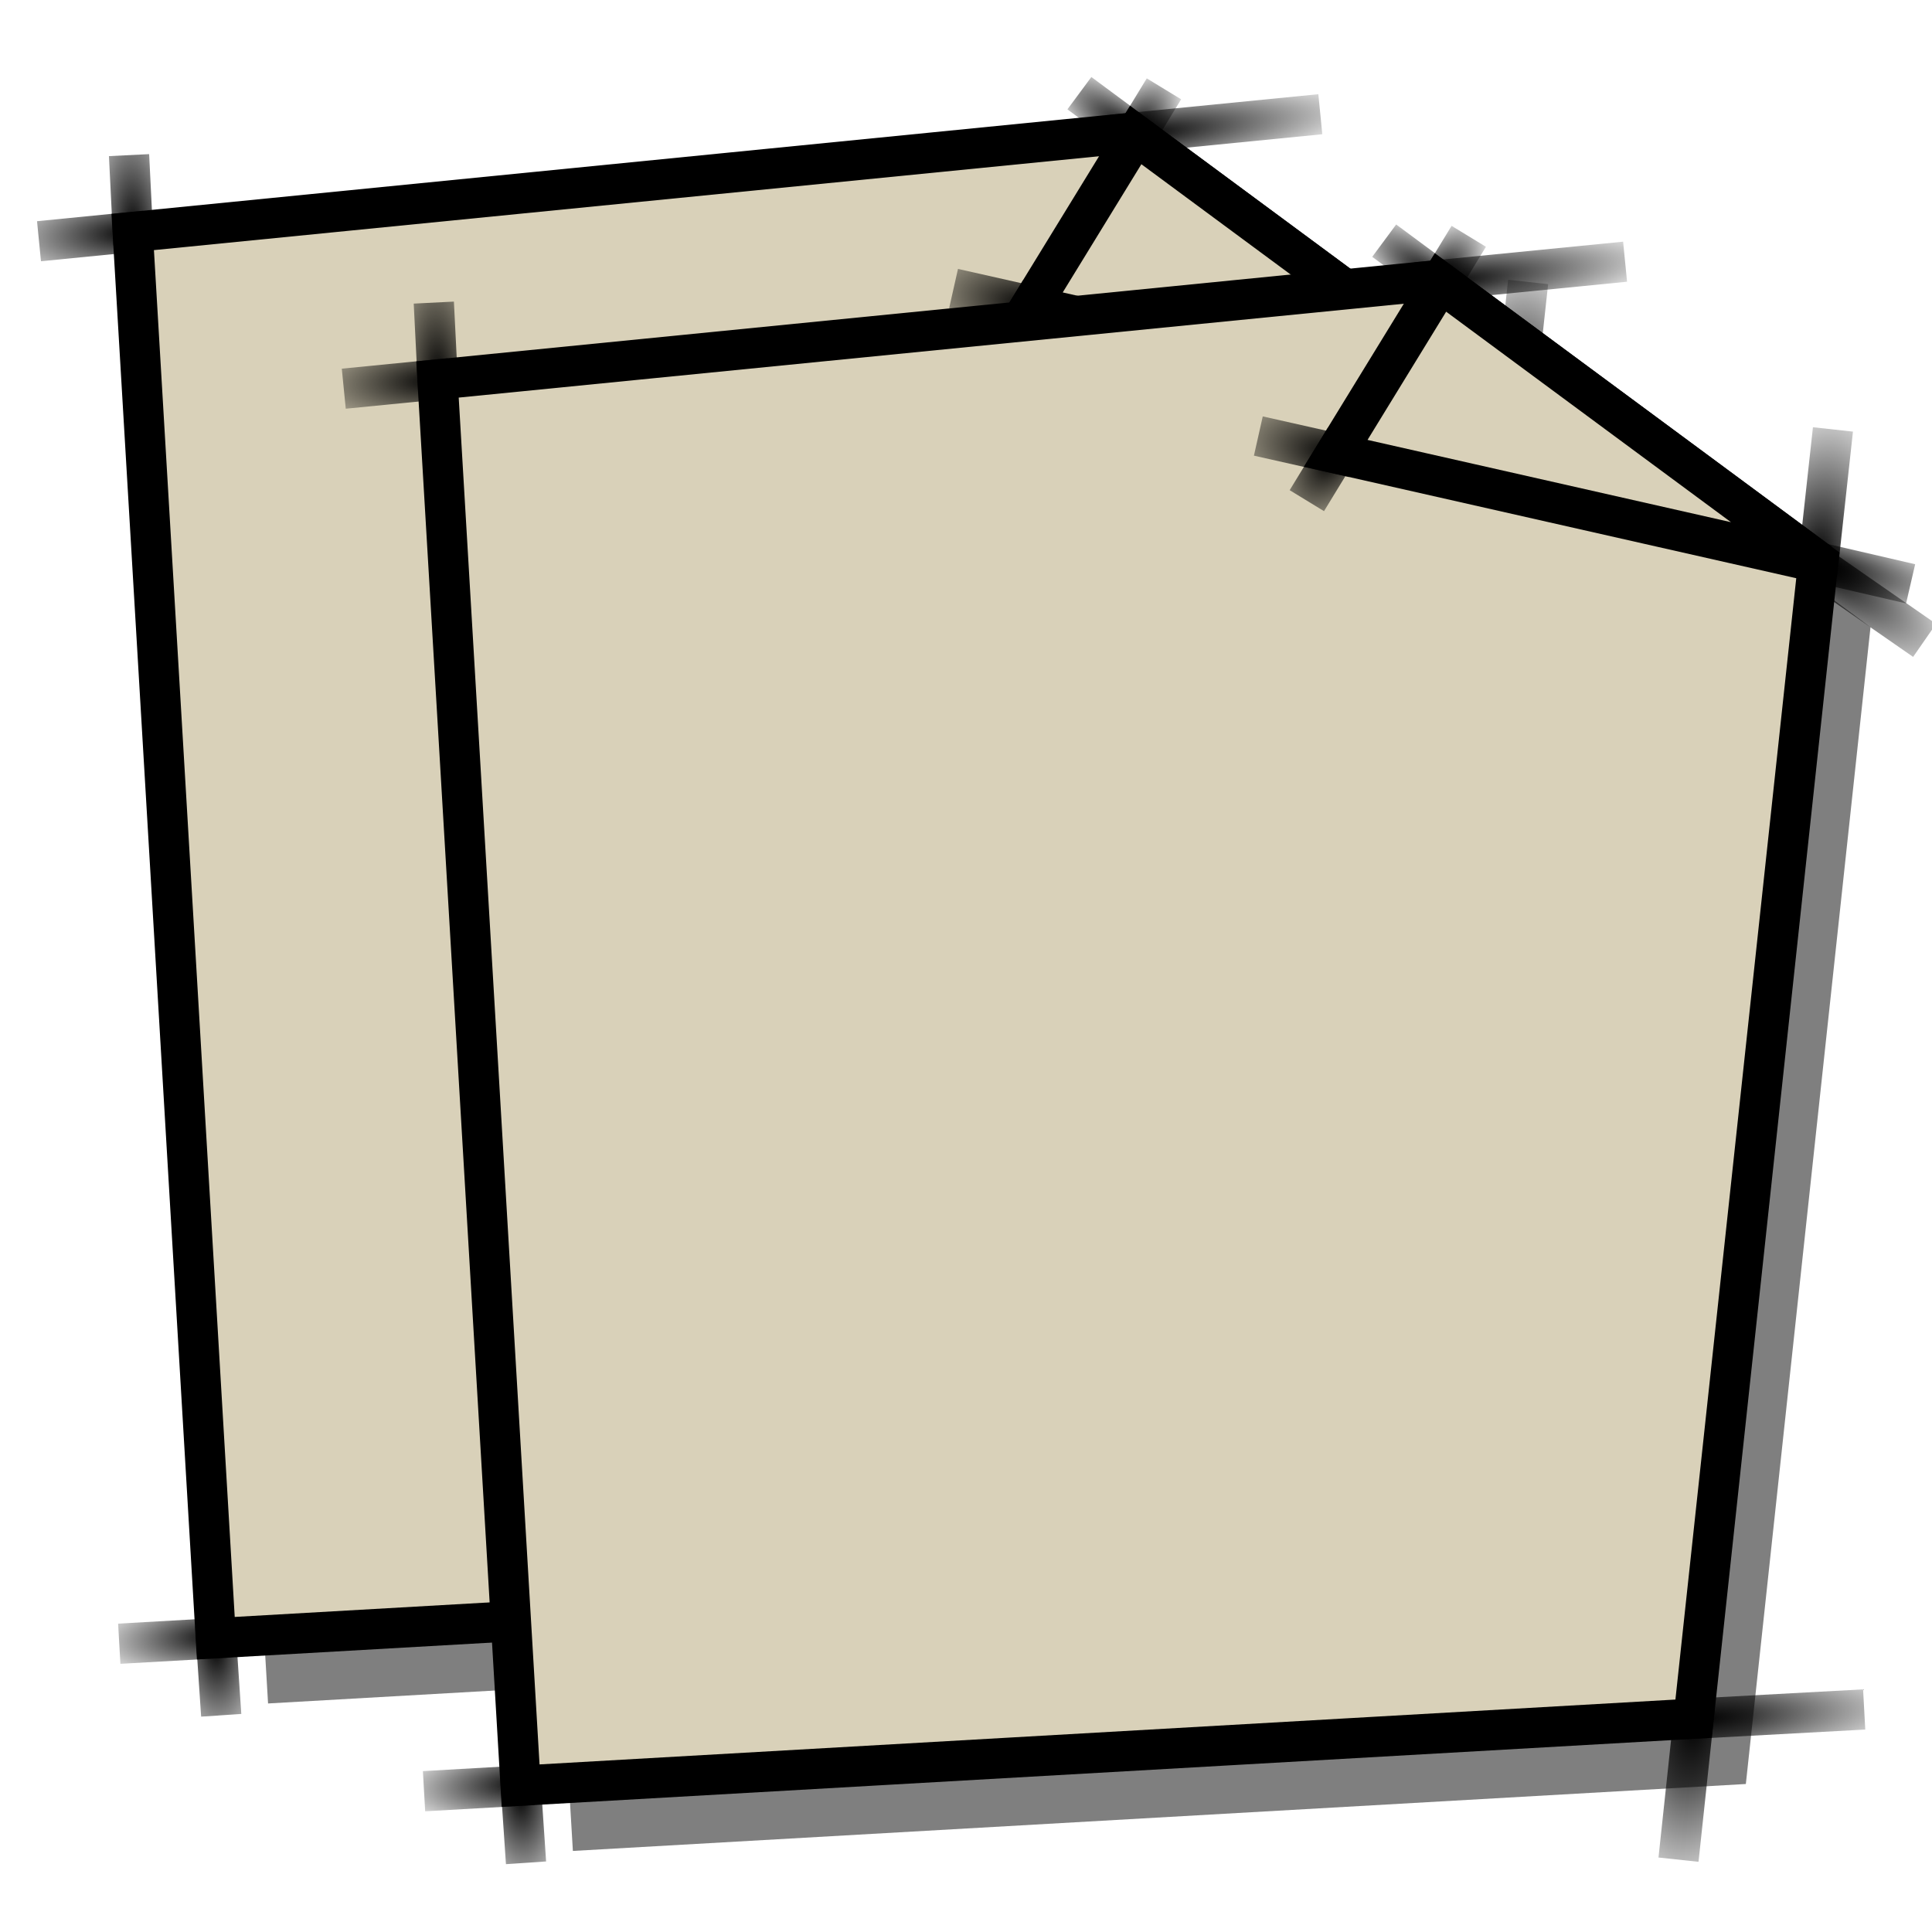<?xml version="1.0" encoding="UTF-8" standalone="no"?>
<!-- Created with Inkscape (http://www.inkscape.org/) -->
<svg
   xmlns:dc="http://purl.org/dc/elements/1.1/"
   xmlns:cc="http://web.resource.org/cc/"
   xmlns:rdf="http://www.w3.org/1999/02/22-rdf-syntax-ns#"
   xmlns:svg="http://www.w3.org/2000/svg"
   xmlns="http://www.w3.org/2000/svg"
   xmlns:xlink="http://www.w3.org/1999/xlink"
   xmlns:sodipodi="http://inkscape.sourceforge.net/DTD/sodipodi-0.dtd"
   xmlns:inkscape="http://www.inkscape.org/namespaces/inkscape"
   width="48px"
   height="48px"
   id="svg2"
   sodipodi:version="0.32"
   inkscape:version="0.42"
   sodipodi:docbase="/home/egore/.icons/Nerdy-Lines/scaleable/emblems"
   sodipodi:docname="emblem-documents.svg"
   inkscape:export-filename="/home/egore/.icons/Nerdy-Lines/64x64/filesystems/gnome-fs-regular.png"
   inkscape:export-xdpi="90.000000"
   inkscape:export-ydpi="90.000000">
  <defs
     id="defs4">
    <linearGradient
       inkscape:collect="always"
       id="linearGradient4519">
      <stop
         style="stop-color:#000000;stop-opacity:1;"
         offset="0"
         id="stop4521" />
      <stop
         style="stop-color:#000000;stop-opacity:0;"
         offset="1"
         id="stop4523" />
    </linearGradient>
    <linearGradient
       inkscape:collect="always"
       id="linearGradient4511">
      <stop
         style="stop-color:#000000;stop-opacity:1;"
         offset="0"
         id="stop4513" />
      <stop
         style="stop-color:#000000;stop-opacity:0;"
         offset="1"
         id="stop4515" />
    </linearGradient>
    <linearGradient
       inkscape:collect="always"
       id="linearGradient4503">
      <stop
         style="stop-color:#000000;stop-opacity:1;"
         offset="0"
         id="stop4505" />
      <stop
         style="stop-color:#000000;stop-opacity:0;"
         offset="1"
         id="stop4507" />
    </linearGradient>
    <linearGradient
       inkscape:collect="always"
       id="linearGradient4495">
      <stop
         style="stop-color:#000000;stop-opacity:1;"
         offset="0"
         id="stop4497" />
      <stop
         style="stop-color:#000000;stop-opacity:0;"
         offset="1"
         id="stop4499" />
    </linearGradient>
    <linearGradient
       inkscape:collect="always"
       id="linearGradient4485">
      <stop
         style="stop-color:#000000;stop-opacity:1;"
         offset="0"
         id="stop4487" />
      <stop
         style="stop-color:#000000;stop-opacity:0;"
         offset="1"
         id="stop4489" />
    </linearGradient>
    <linearGradient
       inkscape:collect="always"
       id="linearGradient4475">
      <stop
         style="stop-color:#000000;stop-opacity:1;"
         offset="0"
         id="stop4477" />
      <stop
         style="stop-color:#000000;stop-opacity:0;"
         offset="1"
         id="stop4479" />
    </linearGradient>
    <linearGradient
       inkscape:collect="always"
       id="linearGradient4467">
      <stop
         style="stop-color:#000000;stop-opacity:1;"
         offset="0"
         id="stop4469" />
      <stop
         style="stop-color:#000000;stop-opacity:0;"
         offset="1"
         id="stop4471" />
    </linearGradient>
    <linearGradient
       inkscape:collect="always"
       id="linearGradient4457">
      <stop
         style="stop-color:#000000;stop-opacity:1;"
         offset="0"
         id="stop4459" />
      <stop
         style="stop-color:#000000;stop-opacity:0;"
         offset="1"
         id="stop4461" />
    </linearGradient>
    <linearGradient
       inkscape:collect="always"
       id="linearGradient4449">
      <stop
         style="stop-color:#000000;stop-opacity:1;"
         offset="0"
         id="stop4451" />
      <stop
         style="stop-color:#000000;stop-opacity:0;"
         offset="1"
         id="stop4453" />
    </linearGradient>
    <linearGradient
       inkscape:collect="always"
       id="linearGradient4441">
      <stop
         style="stop-color:#000000;stop-opacity:1;"
         offset="0"
         id="stop4443" />
      <stop
         style="stop-color:#000000;stop-opacity:0;"
         offset="1"
         id="stop4445" />
    </linearGradient>
    <linearGradient
       inkscape:collect="always"
       id="linearGradient4433">
      <stop
         style="stop-color:#000000;stop-opacity:1;"
         offset="0"
         id="stop4435" />
      <stop
         style="stop-color:#000000;stop-opacity:0;"
         offset="1"
         id="stop4437" />
    </linearGradient>
    <linearGradient
       inkscape:collect="always"
       id="linearGradient7241">
      <stop
         style="stop-color:#000000;stop-opacity:1;"
         offset="0"
         id="stop7243" />
      <stop
         style="stop-color:#000000;stop-opacity:0;"
         offset="1"
         id="stop7245" />
    </linearGradient>
    <linearGradient
       inkscape:collect="always"
       id="linearGradient7231">
      <stop
         style="stop-color:#000000;stop-opacity:1;"
         offset="0"
         id="stop7233" />
      <stop
         style="stop-color:#000000;stop-opacity:0;"
         offset="1"
         id="stop7235" />
    </linearGradient>
    <linearGradient
       inkscape:collect="always"
       id="linearGradient7219">
      <stop
         style="stop-color:#000000;stop-opacity:1;"
         offset="0"
         id="stop7221" />
      <stop
         style="stop-color:#000000;stop-opacity:0;"
         offset="1"
         id="stop7223" />
    </linearGradient>
    <linearGradient
       inkscape:collect="always"
       id="linearGradient7211">
      <stop
         style="stop-color:#000000;stop-opacity:1;"
         offset="0"
         id="stop7213" />
      <stop
         style="stop-color:#000000;stop-opacity:0;"
         offset="1"
         id="stop7215" />
    </linearGradient>
    <linearGradient
       inkscape:collect="always"
       id="linearGradient7201">
      <stop
         style="stop-color:#000000;stop-opacity:1;"
         offset="0"
         id="stop7203" />
      <stop
         style="stop-color:#000000;stop-opacity:0;"
         offset="1"
         id="stop7205" />
    </linearGradient>
    <linearGradient
       inkscape:collect="always"
       id="linearGradient7187">
      <stop
         style="stop-color:#000000;stop-opacity:1;"
         offset="0"
         id="stop7189" />
      <stop
         style="stop-color:#000000;stop-opacity:0;"
         offset="1"
         id="stop7191" />
    </linearGradient>
    <linearGradient
       inkscape:collect="always"
       id="linearGradient7177">
      <stop
         style="stop-color:#000000;stop-opacity:1;"
         offset="0"
         id="stop7179" />
      <stop
         style="stop-color:#000000;stop-opacity:0;"
         offset="1"
         id="stop7181" />
    </linearGradient>
    <linearGradient
       inkscape:collect="always"
       id="linearGradient7169">
      <stop
         style="stop-color:#000000;stop-opacity:1;"
         offset="0"
         id="stop7171" />
      <stop
         style="stop-color:#000000;stop-opacity:0;"
         offset="1"
         id="stop7173" />
    </linearGradient>
    <linearGradient
       inkscape:collect="always"
       id="linearGradient7161">
      <stop
         style="stop-color:#000000;stop-opacity:1;"
         offset="0"
         id="stop7163" />
      <stop
         style="stop-color:#000000;stop-opacity:0;"
         offset="1"
         id="stop7165" />
    </linearGradient>
    <linearGradient
       inkscape:collect="always"
       id="linearGradient7153">
      <stop
         style="stop-color:#000000;stop-opacity:1;"
         offset="0"
         id="stop7155" />
      <stop
         style="stop-color:#000000;stop-opacity:0;"
         offset="1"
         id="stop7157" />
    </linearGradient>
    <linearGradient
       inkscape:collect="always"
       id="linearGradient7145">
      <stop
         style="stop-color:#000000;stop-opacity:1;"
         offset="0"
         id="stop7147" />
      <stop
         style="stop-color:#000000;stop-opacity:0;"
         offset="1"
         id="stop7149" />
    </linearGradient>
    <linearGradient
       inkscape:collect="always"
       id="linearGradient7137">
      <stop
         style="stop-color:#000000;stop-opacity:1;"
         offset="0"
         id="stop7139" />
      <stop
         style="stop-color:#000000;stop-opacity:0;"
         offset="1"
         id="stop7141" />
    </linearGradient>
    <radialGradient
       inkscape:collect="always"
       xlink:href="#linearGradient7219"
       id="radialGradient7361"
       gradientUnits="userSpaceOnUse"
       gradientTransform="matrix(-2.57,-1.225669e-2,2.928650e-3,-0.614,179.704,12.804)"
       cx="50.337"
       cy="7.744"
       fx="50.337"
       fy="7.744"
       r="3.525" />
    <radialGradient
       inkscape:collect="always"
       xlink:href="#linearGradient7137"
       id="radialGradient7363"
       gradientUnits="userSpaceOnUse"
       gradientTransform="matrix(-2.343,-0.335,4.485156e-2,-0.314,30.759,22.093)"
       cx="9.044"
       cy="15.134"
       fx="9.044"
       fy="15.134"
       r="4.236" />
    <radialGradient
       inkscape:collect="always"
       xlink:href="#linearGradient7177"
       id="radialGradient7365"
       gradientUnits="userSpaceOnUse"
       gradientTransform="matrix(1.289,11.864,-4.157,0.452,164.55,-141.146)"
       cx="13.659"
       cy="40.491"
       fx="13.659"
       fy="40.491"
       r="0.959" />
    <radialGradient
       inkscape:collect="always"
       xlink:href="#linearGradient7187"
       id="radialGradient7367"
       gradientUnits="userSpaceOnUse"
       gradientTransform="matrix(2.358,0.879,-0.311,0.834,-54.721,-36.192)"
       cx="52.311"
       cy="51.363"
       fx="52.311"
       fy="51.363"
       r="3.485" />
    <radialGradient
       inkscape:collect="always"
       xlink:href="#linearGradient7241"
       id="radialGradient7369"
       gradientUnits="userSpaceOnUse"
       gradientTransform="matrix(2.281,0.225,-7.093235e-2,0.719,-62.093,-5.532)"
       cx="49.52"
       cy="18.871"
       fx="49.52"
       fy="18.871"
       r="2.496" />
    <radialGradient
       inkscape:collect="always"
       xlink:href="#linearGradient7241"
       id="radialGradient7371"
       gradientUnits="userSpaceOnUse"
       gradientTransform="matrix(-0.843,-7.553,3.703,-0.413,23.818,400.635)"
       cx="49.497"
       cy="18.204"
       fx="49.497"
       fy="18.204"
       r="0.655" />
    <radialGradient
       inkscape:collect="always"
       xlink:href="#linearGradient7231"
       id="radialGradient7373"
       gradientUnits="userSpaceOnUse"
       gradientTransform="matrix(-2.217,2.41,-0.789,-0.726,157.208,-89.599)"
       cx="45.874"
       cy="12.187"
       fx="45.874"
       fy="12.187"
       r="1.604" />
    <radialGradient
       inkscape:collect="always"
       xlink:href="#linearGradient7201"
       id="radialGradient7375"
       gradientUnits="userSpaceOnUse"
       gradientTransform="matrix(1.635,4.121,-2.382,0.945,-6.239,-240.442)"
       cx="58.381"
       cy="12.937"
       fx="58.381"
       fy="12.937"
       r="1.185" />
    <radialGradient
       inkscape:collect="always"
       xlink:href="#linearGradient7187"
       id="radialGradient7377"
       gradientUnits="userSpaceOnUse"
       gradientTransform="matrix(-1.449,9.48,-4.027,-0.615,348.976,-407.356)"
       cx="52.172"
       cy="55"
       fx="52.172"
       fy="55"
       r="1.114" />
    <radialGradient
       inkscape:collect="always"
       xlink:href="#linearGradient7187"
       id="radialGradient7379"
       gradientUnits="userSpaceOnUse"
       gradientTransform="matrix(0.857,18.407,-4.187,0.195,237.635,-921.343)"
       cx="52.387"
       cy="54.949"
       fx="52.387"
       fy="54.949"
       r="0.812" />
    <radialGradient
       inkscape:collect="always"
       xlink:href="#linearGradient7145"
       id="radialGradient7381"
       gradientUnits="userSpaceOnUse"
       gradientTransform="matrix(-1.403,-9.724,2.526,-0.364,-6.756,115.309)"
       cx="9.934"
       cy="12.226"
       fx="9.934"
       fy="12.226"
       r="0.937" />
    <radialGradient
       inkscape:collect="always"
       xlink:href="#linearGradient7169"
       id="radialGradient7383"
       gradientUnits="userSpaceOnUse"
       gradientTransform="matrix(-2.699,-1.014,0.269,-0.717,39.09,80.093)"
       cx="13.438"
       cy="39.453"
       fx="13.438"
       fy="39.453"
       r="3.45" />
    <radialGradient
       inkscape:collect="always"
       xlink:href="#linearGradient7211"
       id="radialGradient7385"
       gradientUnits="userSpaceOnUse"
       gradientTransform="matrix(2.28,-6.073516e-3,1.681217e-3,0.631,-71.972,2.753)"
       cx="56.237"
       cy="7.956"
       fx="56.237"
       fy="7.956"
       r="3.471" />
    <radialGradient
       inkscape:collect="always"
       xlink:href="#linearGradient7211"
       id="radialGradient7387"
       gradientUnits="userSpaceOnUse"
       gradientTransform="matrix(-2.411,-5.576,1.633,-0.706,181.067,326.448)"
       cx="56.348"
       cy="6.813"
       fx="56.348"
       fy="6.813"
       r="1.201" />
    <radialGradient
       inkscape:collect="always"
       xlink:href="#linearGradient7219"
       id="radialGradient7389"
       gradientUnits="userSpaceOnUse"
       gradientTransform="matrix(2.788,-3.373,0.831,0.687,-95.731,171.554)"
       cx="50.138"
       cy="7.334"
       fx="50.138"
       fy="7.334"
       r="2.037" />
    <radialGradient
       inkscape:collect="always"
       xlink:href="#linearGradient7231"
       id="radialGradient7391"
       gradientUnits="userSpaceOnUse"
       gradientTransform="matrix(2.758,9.119169e-2,-2.145333e-2,0.649,-80.612,0.237)"
       cx="46.006"
       cy="11.844"
       fx="46.006"
       fy="11.844"
       r="2.495" />
    <radialGradient
       inkscape:collect="always"
       xlink:href="#linearGradient7153"
       id="radialGradient7393"
       gradientUnits="userSpaceOnUse"
       gradientTransform="matrix(1.327,-14.005,2.633,0.25,-27.662,222.049)"
       cx="15.25"
       cy="8.608"
       fx="15.25"
       fy="8.608"
       r="0.708" />
    <radialGradient
       inkscape:collect="always"
       xlink:href="#linearGradient7177"
       id="radialGradient7395"
       gradientUnits="userSpaceOnUse"
       gradientTransform="matrix(-1.304,18.156,-3.976,-0.285,192.232,-195.345)"
       cx="13.576"
       cy="40.558"
       fx="13.576"
       fy="40.558"
       r="0.714" />
    <radialGradient
       inkscape:collect="always"
       xlink:href="#linearGradient7161"
       id="radialGradient7397"
       gradientUnits="userSpaceOnUse"
       gradientTransform="matrix(-3.406,-0.257,4.416014e-2,-0.586,66.686,21.308)"
       cx="15.25"
       cy="11.451"
       fx="15.25"
       fy="11.451"
       r="3.226" />
    <radialGradient
       inkscape:collect="always"
       xlink:href="#linearGradient7201"
       id="radialGradient7399"
       gradientUnits="userSpaceOnUse"
       gradientTransform="matrix(1.436,-7.82,3.484,0.64,-63.406,460.293)"
       cx="58.27"
       cy="10.907"
       fx="58.27"
       fy="10.907"
       r="0.802" />
    <radialGradient
       inkscape:collect="always"
       xlink:href="#linearGradient7201"
       id="radialGradient7402"
       gradientUnits="userSpaceOnUse"
       gradientTransform="matrix(1.436,-7.82,3.484,0.64,64.845,468.779)"
       cx="58.27"
       cy="10.907"
       fx="58.27"
       fy="10.907"
       r="0.802" />
    <radialGradient
       inkscape:collect="always"
       xlink:href="#linearGradient7161"
       id="radialGradient7405"
       gradientUnits="userSpaceOnUse"
       gradientTransform="matrix(-3.406,-0.257,4.416014e-2,-0.586,194.937,29.793)"
       cx="15.25"
       cy="11.451"
       fx="15.25"
       fy="11.451"
       r="3.226" />
    <radialGradient
       inkscape:collect="always"
       xlink:href="#linearGradient7177"
       id="radialGradient7408"
       gradientUnits="userSpaceOnUse"
       gradientTransform="matrix(-1.304,18.156,-3.976,-0.285,320.484,-186.86)"
       cx="13.576"
       cy="40.558"
       fx="13.576"
       fy="40.558"
       r="0.714" />
    <radialGradient
       inkscape:collect="always"
       xlink:href="#linearGradient7153"
       id="radialGradient7411"
       gradientUnits="userSpaceOnUse"
       gradientTransform="matrix(1.327,-14.005,2.633,0.25,100.59,230.534)"
       cx="15.25"
       cy="8.608"
       fx="15.25"
       fy="8.608"
       r="0.708" />
    <radialGradient
       inkscape:collect="always"
       xlink:href="#linearGradient7231"
       id="radialGradient7414"
       gradientUnits="userSpaceOnUse"
       gradientTransform="matrix(2.758,9.119169e-2,-2.145333e-2,0.649,47.639,8.722)"
       cx="46.006"
       cy="11.844"
       fx="46.006"
       fy="11.844"
       r="2.495" />
    <radialGradient
       inkscape:collect="always"
       xlink:href="#linearGradient7219"
       id="radialGradient7417"
       gradientUnits="userSpaceOnUse"
       gradientTransform="matrix(2.788,-3.373,0.831,0.687,32.52,180.04)"
       cx="50.138"
       cy="7.334"
       fx="50.138"
       fy="7.334"
       r="2.037" />
    <radialGradient
       inkscape:collect="always"
       xlink:href="#linearGradient7211"
       id="radialGradient7420"
       gradientUnits="userSpaceOnUse"
       gradientTransform="matrix(-2.411,-5.576,1.633,-0.706,309.319,334.933)"
       cx="56.348"
       cy="6.813"
       fx="56.348"
       fy="6.813"
       r="1.201" />
    <radialGradient
       inkscape:collect="always"
       xlink:href="#linearGradient7211"
       id="radialGradient7423"
       gradientUnits="userSpaceOnUse"
       gradientTransform="matrix(2.28,-6.073516e-3,1.681217e-3,0.631,56.28,11.238)"
       cx="56.237"
       cy="7.956"
       fx="56.237"
       fy="7.956"
       r="3.471" />
    <radialGradient
       inkscape:collect="always"
       xlink:href="#linearGradient7169"
       id="radialGradient7426"
       gradientUnits="userSpaceOnUse"
       gradientTransform="matrix(-2.699,-1.014,0.269,-0.717,167.341,88.578)"
       cx="13.438"
       cy="39.453"
       fx="13.438"
       fy="39.453"
       r="3.45" />
    <radialGradient
       inkscape:collect="always"
       xlink:href="#linearGradient7145"
       id="radialGradient7429"
       gradientUnits="userSpaceOnUse"
       gradientTransform="matrix(-1.403,-9.724,2.526,-0.364,121.495,123.794)"
       cx="9.934"
       cy="12.226"
       fx="9.934"
       fy="12.226"
       r="0.937" />
    <radialGradient
       inkscape:collect="always"
       xlink:href="#linearGradient7187"
       id="radialGradient7432"
       gradientUnits="userSpaceOnUse"
       gradientTransform="matrix(0.857,18.407,-4.187,0.195,365.887,-912.858)"
       cx="52.387"
       cy="54.949"
       fx="52.387"
       fy="54.949"
       r="0.812" />
    <radialGradient
       inkscape:collect="always"
       xlink:href="#linearGradient7187"
       id="radialGradient7435"
       gradientUnits="userSpaceOnUse"
       gradientTransform="matrix(-1.449,9.48,-4.027,-0.615,477.228,-398.871)"
       cx="52.172"
       cy="55"
       fx="52.172"
       fy="55"
       r="1.114" />
    <radialGradient
       inkscape:collect="always"
       xlink:href="#linearGradient7201"
       id="radialGradient7438"
       gradientUnits="userSpaceOnUse"
       gradientTransform="matrix(1.635,4.121,-2.382,0.945,122.012,-231.957)"
       cx="58.381"
       cy="12.937"
       fx="58.381"
       fy="12.937"
       r="1.185" />
    <radialGradient
       inkscape:collect="always"
       xlink:href="#linearGradient7231"
       id="radialGradient7441"
       gradientUnits="userSpaceOnUse"
       gradientTransform="matrix(-2.217,2.41,-0.789,-0.726,285.46,-81.113)"
       cx="45.874"
       cy="12.187"
       fx="45.874"
       fy="12.187"
       r="1.604" />
    <radialGradient
       inkscape:collect="always"
       xlink:href="#linearGradient7241"
       id="radialGradient7444"
       gradientUnits="userSpaceOnUse"
       gradientTransform="matrix(-0.843,-7.553,3.703,-0.413,152.07,409.121)"
       cx="49.497"
       cy="18.204"
       fx="49.497"
       fy="18.204"
       r="0.655" />
    <radialGradient
       inkscape:collect="always"
       xlink:href="#linearGradient7241"
       id="radialGradient7447"
       gradientUnits="userSpaceOnUse"
       gradientTransform="matrix(2.281,0.225,-7.093235e-2,0.719,66.158,2.953)"
       cx="49.52"
       cy="18.871"
       fx="49.52"
       fy="18.871"
       r="2.496" />
    <radialGradient
       inkscape:collect="always"
       xlink:href="#linearGradient7187"
       id="radialGradient7450"
       gradientUnits="userSpaceOnUse"
       gradientTransform="matrix(2.358,0.879,-0.311,0.834,73.53,-27.707)"
       cx="52.311"
       cy="51.363"
       fx="52.311"
       fy="51.363"
       r="3.485" />
    <radialGradient
       inkscape:collect="always"
       xlink:href="#linearGradient7177"
       id="radialGradient7453"
       gradientUnits="userSpaceOnUse"
       gradientTransform="matrix(1.289,11.864,-4.157,0.452,292.802,-132.661)"
       cx="13.659"
       cy="40.491"
       fx="13.659"
       fy="40.491"
       r="0.959" />
    <radialGradient
       inkscape:collect="always"
       xlink:href="#linearGradient7137"
       id="radialGradient7456"
       gradientUnits="userSpaceOnUse"
       gradientTransform="matrix(-2.343,-0.335,4.485156e-2,-0.314,159.011,30.578)"
       cx="9.044"
       cy="15.134"
       fx="9.044"
       fy="15.134"
       r="4.236" />
    <radialGradient
       inkscape:collect="always"
       xlink:href="#linearGradient7219"
       id="radialGradient7460"
       gradientUnits="userSpaceOnUse"
       gradientTransform="matrix(-2.57,-1.225669e-2,2.928650e-3,-0.614,307.956,21.29)"
       cx="50.337"
       cy="7.744"
       fx="50.337"
       fy="7.744"
       r="3.525" />
    <radialGradient
       inkscape:collect="always"
       xlink:href="#linearGradient4457"
       id="radialGradient2173"
       gradientUnits="userSpaceOnUse"
       gradientTransform="matrix(1.728,0.414,-0.105,0.44,-60.534,-19.066)"
       cx="57.562"
       cy="12.658"
       fx="57.562"
       fy="12.658"
       r="2.483" />
    <radialGradient
       inkscape:collect="always"
       xlink:href="#linearGradient4519"
       id="radialGradient2176"
       gradientUnits="userSpaceOnUse"
       gradientTransform="matrix(-1.047,1.689,-1.025,-0.635,75.983,-52.656)"
       cx="39.225"
       cy="9.205"
       fx="39.225"
       fy="9.205"
       r="1.235" />
    <radialGradient
       inkscape:collect="always"
       xlink:href="#linearGradient4475"
       id="radialGradient2179"
       gradientUnits="userSpaceOnUse"
       gradientTransform="matrix(0.791,-1.307,0.761,0.46,-7.46,58.525)"
       cx="43.081"
       cy="2.167"
       fx="43.081"
       fy="2.167"
       r="1.179" />
    <radialGradient
       inkscape:collect="always"
       xlink:href="#linearGradient4511"
       id="radialGradient2182"
       gradientUnits="userSpaceOnUse"
       gradientTransform="matrix(-1.433,-0.316,0.154,-0.699,80.534,27.275)"
       cx="39.475"
       cy="10.3"
       fx="39.475"
       fy="10.3"
       r="2.322" />
    <radialGradient
       inkscape:collect="always"
       xlink:href="#linearGradient4475"
       id="radialGradient2185"
       gradientUnits="userSpaceOnUse"
       gradientTransform="matrix(-1.25,-0.957,0.321,-0.419,81.318,45.794)"
       cx="43.29"
       cy="2.644"
       fx="43.29"
       fy="2.644"
       r="1.801" />
    <radialGradient
       inkscape:collect="always"
       xlink:href="#linearGradient4467"
       id="radialGradient2188"
       gradientUnits="userSpaceOnUse"
       gradientTransform="matrix(1.383,-0.156,2.889796e-2,0.256,-31.513,9.068)"
       cx="43.156"
       cy="3.912"
       fx="43.156"
       fy="3.912"
       r="4.501" />
    <radialGradient
       inkscape:collect="always"
       xlink:href="#linearGradient4503"
       id="radialGradient2191"
       gradientUnits="userSpaceOnUse"
       gradientTransform="matrix(0.326,5.19,-2.34,0.147,145.012,-9.471)"
       cx="7.984"
       cy="60.796"
       fx="7.984"
       fy="60.796"
       r="0.616" />
    <radialGradient
       inkscape:collect="always"
       xlink:href="#linearGradient4441"
       id="radialGradient2194"
       gradientUnits="userSpaceOnUse"
       gradientTransform="matrix(1.574,-9.376921e-2,1.947255e-2,0.327,-49.657,24.81)"
       cx="52.723"
       cy="58.653"
       fx="52.723"
       fy="58.653"
       r="3.994" />
    <radialGradient
       inkscape:collect="always"
       xlink:href="#linearGradient4449"
       id="radialGradient2197"
       gradientUnits="userSpaceOnUse"
       gradientTransform="matrix(0.606,-5.327,2.624,0.298,-26.983,313.331)"
       cx="57.531"
       cy="11.324"
       fx="57.531"
       fy="11.324"
       r="0.803" />
    <radialGradient
       inkscape:collect="always"
       xlink:href="#linearGradient4485"
       id="radialGradient2200"
       gradientUnits="userSpaceOnUse"
       gradientTransform="matrix(-0.307,-6.969,2.45,-0.108,-8.023,42.764)"
       cx="5.227"
       cy="5.285"
       fx="5.227"
       fy="5.285"
       r="0.585" />
    <radialGradient
       inkscape:collect="always"
       xlink:href="#linearGradient4495"
       id="radialGradient2203"
       gradientUnits="userSpaceOnUse"
       gradientTransform="matrix(-1.389,8.453942e-2,-2.790886e-2,-0.458,18.238,67.181)"
       cx="8.01"
       cy="59.403"
       fx="8.01"
       fy="59.403"
       r="2.599" />
    <radialGradient
       inkscape:collect="always"
       xlink:href="#linearGradient4433"
       id="radialGradient2206"
       gradientUnits="userSpaceOnUse"
       gradientTransform="matrix(-0.65,6.051,-2.713,-0.291,229.621,-263.292)"
       cx="52.812"
       cy="59.26"
       fx="52.812"
       fy="59.26"
       r="0.811" />
    <radialGradient
       inkscape:collect="always"
       xlink:href="#linearGradient4457"
       id="radialGradient2209"
       gradientUnits="userSpaceOnUse"
       gradientTransform="matrix(1.454,1.084,-0.35,0.469,-41.66,-57.918)"
       cx="57.5"
       cy="12.558"
       fx="57.5"
       fy="12.558"
       r="2.664" />
    <radialGradient
       inkscape:collect="always"
       xlink:href="#linearGradient4485"
       id="radialGradient2212"
       gradientUnits="userSpaceOnUse"
       gradientTransform="matrix(-1.585,8.828494e-2,-2.981109e-2,-0.535,11.146,8.399)"
       cx="4.849"
       cy="5.68"
       fx="4.849"
       fy="5.68"
       r="2.529" />
    <radialGradient
       inkscape:collect="always"
       xlink:href="#linearGradient4485"
       id="radialGradient2976"
       gradientUnits="userSpaceOnUse"
       gradientTransform="matrix(-1.318,7.336725e-2,-2.477385e-2,-0.445,57.446,20.686)"
       cx="4.849"
       cy="5.68"
       fx="4.849"
       fy="5.68"
       r="2.529" />
    <radialGradient
       inkscape:collect="always"
       xlink:href="#linearGradient4457"
       id="radialGradient2978"
       gradientUnits="userSpaceOnUse"
       gradientTransform="matrix(1.209,0.9,-0.291,0.39,13.564,-34.425)"
       cx="57.5"
       cy="12.558"
       fx="57.5"
       fy="12.558"
       r="2.664" />
    <radialGradient
       inkscape:collect="always"
       xlink:href="#linearGradient4433"
       id="radialGradient2980"
       gradientUnits="userSpaceOnUse"
       gradientTransform="matrix(-0.54,5.029,-2.254,-0.242,239.005,-205.097)"
       cx="52.812"
       cy="59.26"
       fx="52.812"
       fy="59.26"
       r="0.811" />
    <radialGradient
       inkscape:collect="always"
       xlink:href="#linearGradient4495"
       id="radialGradient2982"
       gradientUnits="userSpaceOnUse"
       gradientTransform="matrix(-1.154,7.025462e-2,-2.319304e-2,-0.38,63.34,69.535)"
       cx="8.01"
       cy="59.403"
       fx="8.01"
       fy="59.403"
       r="2.599" />
    <radialGradient
       inkscape:collect="always"
       xlink:href="#linearGradient4485"
       id="radialGradient2984"
       gradientUnits="userSpaceOnUse"
       gradientTransform="matrix(-0.255,-5.792,2.036,-8.977128e-2,41.517,49.244)"
       cx="5.227"
       cy="5.285"
       fx="5.227"
       fy="5.285"
       r="0.585" />
    <radialGradient
       inkscape:collect="always"
       xlink:href="#linearGradient4449"
       id="radialGradient2986"
       gradientUnits="userSpaceOnUse"
       gradientTransform="matrix(0.504,-4.427,2.181,0.248,25.761,274.093)"
       cx="57.531"
       cy="11.324"
       fx="57.531"
       fy="11.324"
       r="0.803" />
    <radialGradient
       inkscape:collect="always"
       xlink:href="#linearGradient4441"
       id="radialGradient2988"
       gradientUnits="userSpaceOnUse"
       gradientTransform="matrix(1.308,-7.792483e-2,1.618223e-2,0.272,6.918,34.324)"
       cx="52.723"
       cy="58.653"
       fx="52.723"
       fy="58.653"
       r="3.994" />
    <radialGradient
       inkscape:collect="always"
       xlink:href="#linearGradient4503"
       id="radialGradient2990"
       gradientUnits="userSpaceOnUse"
       gradientTransform="matrix(0.271,4.313,-1.944,0.122,168.693,5.836)"
       cx="7.984"
       cy="60.796"
       fx="7.984"
       fy="60.796"
       r="0.616" />
    <radialGradient
       inkscape:collect="always"
       xlink:href="#linearGradient4467"
       id="radialGradient2992"
       gradientUnits="userSpaceOnUse"
       gradientTransform="matrix(1.149,-0.13,2.401501e-2,0.213,21.996,21.242)"
       cx="43.156"
       cy="3.912"
       fx="43.156"
       fy="3.912"
       r="4.501" />
    <radialGradient
       inkscape:collect="always"
       xlink:href="#linearGradient4475"
       id="radialGradient2994"
       gradientUnits="userSpaceOnUse"
       gradientTransform="matrix(-1.039,-0.796,0.267,-0.348,115.762,51.762)"
       cx="43.29"
       cy="2.644"
       fx="43.29"
       fy="2.644"
       r="1.801" />
    <radialGradient
       inkscape:collect="always"
       xlink:href="#linearGradient4511"
       id="radialGradient2996"
       gradientUnits="userSpaceOnUse"
       gradientTransform="matrix(-1.191,-0.263,0.128,-0.581,115.111,36.372)"
       cx="39.475"
       cy="10.3"
       fx="39.475"
       fy="10.3"
       r="2.322" />
    <radialGradient
       inkscape:collect="always"
       xlink:href="#linearGradient4475"
       id="radialGradient2998"
       gradientUnits="userSpaceOnUse"
       gradientTransform="matrix(0.657,-1.086,0.632,0.383,41.985,62.342)"
       cx="43.081"
       cy="2.167"
       fx="43.081"
       fy="2.167"
       r="1.179" />
    <radialGradient
       inkscape:collect="always"
       xlink:href="#linearGradient4519"
       id="radialGradient3000"
       gradientUnits="userSpaceOnUse"
       gradientTransform="matrix(-0.87,1.404,-0.852,-0.528,111.329,-30.052)"
       cx="39.225"
       cy="9.205"
       fx="39.225"
       fy="9.205"
       r="1.235" />
    <radialGradient
       inkscape:collect="always"
       xlink:href="#linearGradient4457"
       id="radialGradient3002"
       gradientUnits="userSpaceOnUse"
       gradientTransform="matrix(1.436,0.344,-8.760253e-2,0.366,-2.121,-2.138)"
       cx="57.562"
       cy="12.658"
       fx="57.562"
       fy="12.658"
       r="2.483" />
    <radialGradient
       inkscape:collect="always"
       xlink:href="#linearGradient4485"
       id="radialGradient3764"
       gradientUnits="userSpaceOnUse"
       gradientTransform="matrix(-1.585,8.828494e-2,-2.981109e-2,-0.535,18.718,12.063)"
       cx="4.849"
       cy="5.68"
       fx="4.849"
       fy="5.68"
       r="2.529" />
    <radialGradient
       inkscape:collect="always"
       xlink:href="#linearGradient4457"
       id="radialGradient3766"
       gradientUnits="userSpaceOnUse"
       gradientTransform="matrix(1.454,1.084,-0.35,0.469,-34.087,-54.254)"
       cx="57.5"
       cy="12.558"
       fx="57.5"
       fy="12.558"
       r="2.664" />
    <radialGradient
       inkscape:collect="always"
       xlink:href="#linearGradient4433"
       id="radialGradient3768"
       gradientUnits="userSpaceOnUse"
       gradientTransform="matrix(-0.65,6.051,-2.713,-0.291,237.193,-259.628)"
       cx="52.812"
       cy="59.26"
       fx="52.812"
       fy="59.26"
       r="0.811" />
    <radialGradient
       inkscape:collect="always"
       xlink:href="#linearGradient4495"
       id="radialGradient3770"
       gradientUnits="userSpaceOnUse"
       gradientTransform="matrix(-1.389,8.453942e-2,-2.790886e-2,-0.458,25.81,70.845)"
       cx="8.01"
       cy="59.403"
       fx="8.01"
       fy="59.403"
       r="2.599" />
    <radialGradient
       inkscape:collect="always"
       xlink:href="#linearGradient4485"
       id="radialGradient3772"
       gradientUnits="userSpaceOnUse"
       gradientTransform="matrix(-0.307,-6.969,2.45,-0.108,-0.45,46.428)"
       cx="5.227"
       cy="5.285"
       fx="5.227"
       fy="5.285"
       r="0.585" />
    <radialGradient
       inkscape:collect="always"
       xlink:href="#linearGradient4449"
       id="radialGradient3774"
       gradientUnits="userSpaceOnUse"
       gradientTransform="matrix(0.606,-5.327,2.624,0.298,-19.41,316.995)"
       cx="57.531"
       cy="11.324"
       fx="57.531"
       fy="11.324"
       r="0.803" />
    <radialGradient
       inkscape:collect="always"
       xlink:href="#linearGradient4441"
       id="radialGradient3776"
       gradientUnits="userSpaceOnUse"
       gradientTransform="matrix(1.574,-9.376921e-2,1.947255e-2,0.327,-42.085,28.475)"
       cx="52.723"
       cy="58.653"
       fx="52.723"
       fy="58.653"
       r="3.994" />
    <radialGradient
       inkscape:collect="always"
       xlink:href="#linearGradient4503"
       id="radialGradient3778"
       gradientUnits="userSpaceOnUse"
       gradientTransform="matrix(0.326,5.19,-2.34,0.147,152.584,-5.806)"
       cx="7.984"
       cy="60.796"
       fx="7.984"
       fy="60.796"
       r="0.616" />
    <radialGradient
       inkscape:collect="always"
       xlink:href="#linearGradient4467"
       id="radialGradient3780"
       gradientUnits="userSpaceOnUse"
       gradientTransform="matrix(1.383,-0.156,2.889796e-2,0.256,-23.94,12.732)"
       cx="43.156"
       cy="3.912"
       fx="43.156"
       fy="3.912"
       r="4.501" />
    <radialGradient
       inkscape:collect="always"
       xlink:href="#linearGradient4475"
       id="radialGradient3782"
       gradientUnits="userSpaceOnUse"
       gradientTransform="matrix(-1.25,-0.957,0.321,-0.419,88.891,49.458)"
       cx="43.29"
       cy="2.644"
       fx="43.29"
       fy="2.644"
       r="1.801" />
    <radialGradient
       inkscape:collect="always"
       xlink:href="#linearGradient4511"
       id="radialGradient3784"
       gradientUnits="userSpaceOnUse"
       gradientTransform="matrix(-1.433,-0.316,0.154,-0.699,88.107,30.939)"
       cx="39.475"
       cy="10.3"
       fx="39.475"
       fy="10.3"
       r="2.322" />
    <radialGradient
       inkscape:collect="always"
       xlink:href="#linearGradient4475"
       id="radialGradient3786"
       gradientUnits="userSpaceOnUse"
       gradientTransform="matrix(0.791,-1.307,0.761,0.46,0.113,62.189)"
       cx="43.081"
       cy="2.167"
       fx="43.081"
       fy="2.167"
       r="1.179" />
    <radialGradient
       inkscape:collect="always"
       xlink:href="#linearGradient4519"
       id="radialGradient3788"
       gradientUnits="userSpaceOnUse"
       gradientTransform="matrix(-1.047,1.689,-1.025,-0.635,83.556,-48.992)"
       cx="39.225"
       cy="9.205"
       fx="39.225"
       fy="9.205"
       r="1.235" />
    <radialGradient
       inkscape:collect="always"
       xlink:href="#linearGradient4457"
       id="radialGradient3790"
       gradientUnits="userSpaceOnUse"
       gradientTransform="matrix(1.728,0.414,-0.105,0.44,-52.962,-15.402)"
       cx="57.562"
       cy="12.658"
       fx="57.562"
       fy="12.658"
       r="2.483" />
  </defs>
  <sodipodi:namedview
     id="base"
     pagecolor="#ffffff"
     bordercolor="#666666"
     borderopacity="1.0"
     inkscape:pageopacity="0.0"
     inkscape:pageshadow="2"
     inkscape:zoom="8.1875000"
     inkscape:cx="41.224761"
     inkscape:cy="22.044844"
     inkscape:document-units="px"
     inkscape:current-layer="layer1"
     inkscape:window-width="1024"
     inkscape:window-height="693"
     inkscape:window-x="0"
     inkscape:window-y="25" />
  <g
     inkscape:label="Ebene 1"
     inkscape:groupmode="layer"
     id="layer1">
    <path
       sodipodi:nodetypes="cccccc"
       id="path4527"
       d="M 6.66,42.322 L 35.802,40.659 L 38.9,11.918 L 29.435,4.919 L 4.595,7.386 L 6.66,42.322 z "
       style="fill:#000000;fill-opacity:0.502;fill-rule:evenodd;stroke:none;stroke-width:1;stroke-linecap:butt;stroke-linejoin:miter;stroke-miterlimit:4;stroke-dasharray:none;stroke-opacity:1" />
    <path
       style="fill:#d9d1b9;fill-opacity:1;fill-rule:evenodd;stroke:#000000;stroke-width:1;stroke-linecap:butt;stroke-linejoin:miter;stroke-miterlimit:4;stroke-dasharray:none;stroke-opacity:1"
       d="M 5.362,40.7 L 34.504,39.036 L 37.602,10.295 L 28.136,3.297 L 3.297,5.764 L 5.362,40.7 z "
       id="path1485"
       sodipodi:nodetypes="cccccc" />
    <path
       style="fill:#d9d1b9;fill-opacity:1;fill-rule:evenodd;stroke:#000000;stroke-width:1;stroke-linecap:butt;stroke-linejoin:miter;stroke-miterlimit:4;stroke-dasharray:none;stroke-opacity:1"
       d="M 28.216,3.354 L 25.612,7.599 L 37.646,10.322 L 28.216,3.354 z "
       id="path1489"
       sodipodi:nodetypes="cccc" />
    <path
       style="fill:none;fill-opacity:1;fill-rule:evenodd;stroke:url(#radialGradient2212);stroke-width:1;stroke-linecap:butt;stroke-linejoin:miter;stroke-miterlimit:4;stroke-dasharray:none;stroke-opacity:1"
       d="M 0.969,5.993 L 3.602,5.733"
       id="path2226"
       sodipodi:nodetypes="cc" />
    <path
       style="fill:none;fill-opacity:1;fill-rule:evenodd;stroke:url(#radialGradient2209);stroke-width:1;stroke-linecap:butt;stroke-linejoin:miter;stroke-miterlimit:4;stroke-dasharray:none;stroke-opacity:1"
       d="M 40.244,12.246 L 37.435,10.296"
       id="path2228"
       sodipodi:nodetypes="cc" />
    <path
       style="fill:none;fill-opacity:1;fill-rule:evenodd;stroke:url(#radialGradient2206);stroke-width:1;stroke-linecap:butt;stroke-linejoin:miter;stroke-miterlimit:4;stroke-dasharray:none;stroke-opacity:1"
       d="M 34.534,38.762 L 34.13,42.539"
       id="path2230"
       sodipodi:nodetypes="cc" />
    <path
       style="fill:none;fill-opacity:1;fill-rule:evenodd;stroke:url(#radialGradient2203);stroke-width:1;stroke-linecap:butt;stroke-linejoin:miter;stroke-miterlimit:4;stroke-dasharray:none;stroke-opacity:1"
       d="M 5.688,40.683 L 2.963,40.838"
       id="path2232"
       sodipodi:nodetypes="cc" />
    <path
       style="fill:none;fill-opacity:1;fill-rule:evenodd;stroke:url(#radialGradient2200);stroke-width:1;stroke-linecap:butt;stroke-linejoin:miter;stroke-miterlimit:4;stroke-dasharray:none;stroke-opacity:1"
       d="M 3.316,6.073 L 3.206,3.854"
       id="path2234"
       sodipodi:nodetypes="cc" />
    <path
       sodipodi:nodetypes="cc"
       id="path2963"
       d="M 37.966,7.005 L 37.573,10.6"
       style="fill:none;fill-opacity:1;fill-rule:evenodd;stroke:url(#radialGradient2197);stroke-width:1;stroke-linecap:butt;stroke-linejoin:miter;stroke-miterlimit:4;stroke-dasharray:none;stroke-opacity:1" />
    <path
       sodipodi:nodetypes="cc"
       id="path2965"
       d="M 38.742,38.806 L 34.207,39.053"
       style="fill:none;fill-opacity:1;fill-rule:evenodd;stroke:url(#radialGradient2194);stroke-width:1;stroke-linecap:butt;stroke-linejoin:miter;stroke-miterlimit:4;stroke-dasharray:none;stroke-opacity:1" />
    <path
       sodipodi:nodetypes="cc"
       id="path2967"
       d="M 5.496,42.616 L 5.346,40.377"
       style="fill:none;fill-opacity:1;fill-rule:evenodd;stroke:url(#radialGradient2191);stroke-width:1;stroke-linecap:butt;stroke-linejoin:miter;stroke-miterlimit:4;stroke-dasharray:none;stroke-opacity:1" />
    <path
       sodipodi:nodetypes="cc"
       id="path2969"
       d="M 27.609,3.351 L 32.803,2.838"
       style="fill:none;fill-opacity:1;fill-rule:evenodd;stroke:url(#radialGradient2188);stroke-width:1;stroke-linecap:butt;stroke-linejoin:miter;stroke-miterlimit:4;stroke-dasharray:none;stroke-opacity:1" />
    <path
       sodipodi:nodetypes="cc"
       id="path2971"
       d="M 28.505,3.565 L 26.817,2.315"
       style="fill:none;fill-opacity:1;fill-rule:evenodd;stroke:url(#radialGradient2185);stroke-width:1;stroke-linecap:butt;stroke-linejoin:miter;stroke-miterlimit:4;stroke-dasharray:none;stroke-opacity:1" />
    <path
       style="fill:none;fill-opacity:1;fill-rule:evenodd;stroke:url(#radialGradient2182);stroke-width:1;stroke-linecap:butt;stroke-linejoin:miter;stroke-miterlimit:4;stroke-dasharray:none;stroke-opacity:1"
       d="M 23.691,7.169 L 26.055,7.701"
       id="path2973"
       sodipodi:nodetypes="cc" />
    <path
       style="fill:none;fill-opacity:1;fill-rule:evenodd;stroke:url(#radialGradient2179);stroke-width:1;stroke-linecap:butt;stroke-linejoin:miter;stroke-miterlimit:4;stroke-dasharray:none;stroke-opacity:1"
       d="M 28.036,3.655 L 28.918,2.207"
       id="path2975"
       sodipodi:nodetypes="cc" />
    <path
       sodipodi:nodetypes="cc"
       id="path3703"
       d="M 24.895,8.775 L 25.849,7.212"
       style="fill:none;fill-opacity:1;fill-rule:evenodd;stroke:url(#radialGradient2176);stroke-width:1;stroke-linecap:butt;stroke-linejoin:miter;stroke-miterlimit:4;stroke-dasharray:none;stroke-opacity:1" />
    <path
       sodipodi:nodetypes="cc"
       id="path3705"
       d="M 37.322,10.245 L 39.897,10.84"
       style="fill:none;fill-opacity:1;fill-rule:evenodd;stroke:url(#radialGradient2173);stroke-width:1;stroke-linecap:butt;stroke-linejoin:miter;stroke-miterlimit:4;stroke-dasharray:none;stroke-opacity:1" />
    <path
       style="fill:#000000;fill-opacity:0.502;fill-rule:evenodd;stroke:none;stroke-width:1;stroke-linecap:butt;stroke-linejoin:miter;stroke-miterlimit:4;stroke-dasharray:none;stroke-opacity:1"
       d="M 14.233,45.986 L 43.375,44.323 L 46.472,15.582 L 37.007,8.583 L 12.167,11.05 L 14.233,45.986 z "
       id="path3730"
       sodipodi:nodetypes="cccccc" />
    <path
       sodipodi:nodetypes="cccccc"
       id="path3732"
       d="M 12.935,44.364 L 42.077,42.7 L 45.174,13.96 L 35.709,6.961 L 10.869,9.428 L 12.935,44.364 z "
       style="fill:#d9d1b9;fill-opacity:1;fill-rule:evenodd;stroke:#000000;stroke-width:1;stroke-linecap:butt;stroke-linejoin:miter;stroke-miterlimit:4;stroke-dasharray:none;stroke-opacity:1" />
    <path
       sodipodi:nodetypes="cccc"
       id="path3734"
       d="M 35.788,7.018 L 33.185,11.263 L 45.218,13.987 L 35.788,7.018 z "
       style="fill:#d9d1b9;fill-opacity:1;fill-rule:evenodd;stroke:#000000;stroke-width:1;stroke-linecap:butt;stroke-linejoin:miter;stroke-miterlimit:4;stroke-dasharray:none;stroke-opacity:1" />
    <path
       sodipodi:nodetypes="cc"
       id="path3736"
       d="M 8.541,9.657 L 11.174,9.397"
       style="fill:none;fill-opacity:1;fill-rule:evenodd;stroke:url(#radialGradient3764);stroke-width:1;stroke-linecap:butt;stroke-linejoin:miter;stroke-miterlimit:4;stroke-dasharray:none;stroke-opacity:1" />
    <path
       sodipodi:nodetypes="cc"
       id="path3738"
       d="M 47.816,15.91 L 45.007,13.96"
       style="fill:none;fill-opacity:1;fill-rule:evenodd;stroke:url(#radialGradient3766);stroke-width:1;stroke-linecap:butt;stroke-linejoin:miter;stroke-miterlimit:4;stroke-dasharray:none;stroke-opacity:1" />
    <path
       sodipodi:nodetypes="cc"
       id="path3740"
       d="M 42.106,42.426 L 41.702,46.203"
       style="fill:none;fill-opacity:1;fill-rule:evenodd;stroke:url(#radialGradient3768);stroke-width:1;stroke-linecap:butt;stroke-linejoin:miter;stroke-miterlimit:4;stroke-dasharray:none;stroke-opacity:1" />
    <path
       sodipodi:nodetypes="cc"
       id="path3742"
       d="M 13.26,44.347 L 10.535,44.502"
       style="fill:none;fill-opacity:1;fill-rule:evenodd;stroke:url(#radialGradient3770);stroke-width:1;stroke-linecap:butt;stroke-linejoin:miter;stroke-miterlimit:4;stroke-dasharray:none;stroke-opacity:1" />
    <path
       sodipodi:nodetypes="cc"
       id="path3744"
       d="M 10.889,9.737 L 10.778,7.518"
       style="fill:none;fill-opacity:1;fill-rule:evenodd;stroke:url(#radialGradient3772);stroke-width:1;stroke-linecap:butt;stroke-linejoin:miter;stroke-miterlimit:4;stroke-dasharray:none;stroke-opacity:1" />
    <path
       style="fill:none;fill-opacity:1;fill-rule:evenodd;stroke:url(#radialGradient3774);stroke-width:1;stroke-linecap:butt;stroke-linejoin:miter;stroke-miterlimit:4;stroke-dasharray:none;stroke-opacity:1"
       d="M 45.539,10.669 L 45.145,14.264"
       id="path3746"
       sodipodi:nodetypes="cc" />
    <path
       style="fill:none;fill-opacity:1;fill-rule:evenodd;stroke:url(#radialGradient3776);stroke-width:1;stroke-linecap:butt;stroke-linejoin:miter;stroke-miterlimit:4;stroke-dasharray:none;stroke-opacity:1"
       d="M 46.315,42.471 L 41.779,42.717"
       id="path3748"
       sodipodi:nodetypes="cc" />
    <path
       style="fill:none;fill-opacity:1;fill-rule:evenodd;stroke:url(#radialGradient3778);stroke-width:1;stroke-linecap:butt;stroke-linejoin:miter;stroke-miterlimit:4;stroke-dasharray:none;stroke-opacity:1"
       d="M 13.069,46.281 L 12.918,44.041"
       id="path3750"
       sodipodi:nodetypes="cc" />
    <path
       style="fill:none;fill-opacity:1;fill-rule:evenodd;stroke:url(#radialGradient3780);stroke-width:1;stroke-linecap:butt;stroke-linejoin:miter;stroke-miterlimit:4;stroke-dasharray:none;stroke-opacity:1"
       d="M 35.182,7.015 L 40.375,6.502"
       id="path3752"
       sodipodi:nodetypes="cc" />
    <path
       style="fill:none;fill-opacity:1;fill-rule:evenodd;stroke:url(#radialGradient3782);stroke-width:1;stroke-linecap:butt;stroke-linejoin:miter;stroke-miterlimit:4;stroke-dasharray:none;stroke-opacity:1"
       d="M 36.078,7.229 L 34.39,5.979"
       id="path3754"
       sodipodi:nodetypes="cc" />
    <path
       sodipodi:nodetypes="cc"
       id="path3756"
       d="M 31.263,10.833 L 33.628,11.365"
       style="fill:none;fill-opacity:1;fill-rule:evenodd;stroke:url(#radialGradient3784);stroke-width:1;stroke-linecap:butt;stroke-linejoin:miter;stroke-miterlimit:4;stroke-dasharray:none;stroke-opacity:1" />
    <path
       sodipodi:nodetypes="cc"
       id="path3758"
       d="M 35.609,7.319 L 36.491,5.871"
       style="fill:none;fill-opacity:1;fill-rule:evenodd;stroke:url(#radialGradient3786);stroke-width:1;stroke-linecap:butt;stroke-linejoin:miter;stroke-miterlimit:4;stroke-dasharray:none;stroke-opacity:1" />
    <path
       style="fill:none;fill-opacity:1;fill-rule:evenodd;stroke:url(#radialGradient3788);stroke-width:1;stroke-linecap:butt;stroke-linejoin:miter;stroke-miterlimit:4;stroke-dasharray:none;stroke-opacity:1"
       d="M 32.468,12.439 L 33.422,10.876"
       id="path3760"
       sodipodi:nodetypes="cc" />
    <path
       style="fill:none;fill-opacity:1;fill-rule:evenodd;stroke:url(#radialGradient3790);stroke-width:1;stroke-linecap:butt;stroke-linejoin:miter;stroke-miterlimit:4;stroke-dasharray:none;stroke-opacity:1"
       d="M 44.895,13.909 L 47.469,14.505"
       id="path3762"
       sodipodi:nodetypes="cc" />
  </g>
</svg>
